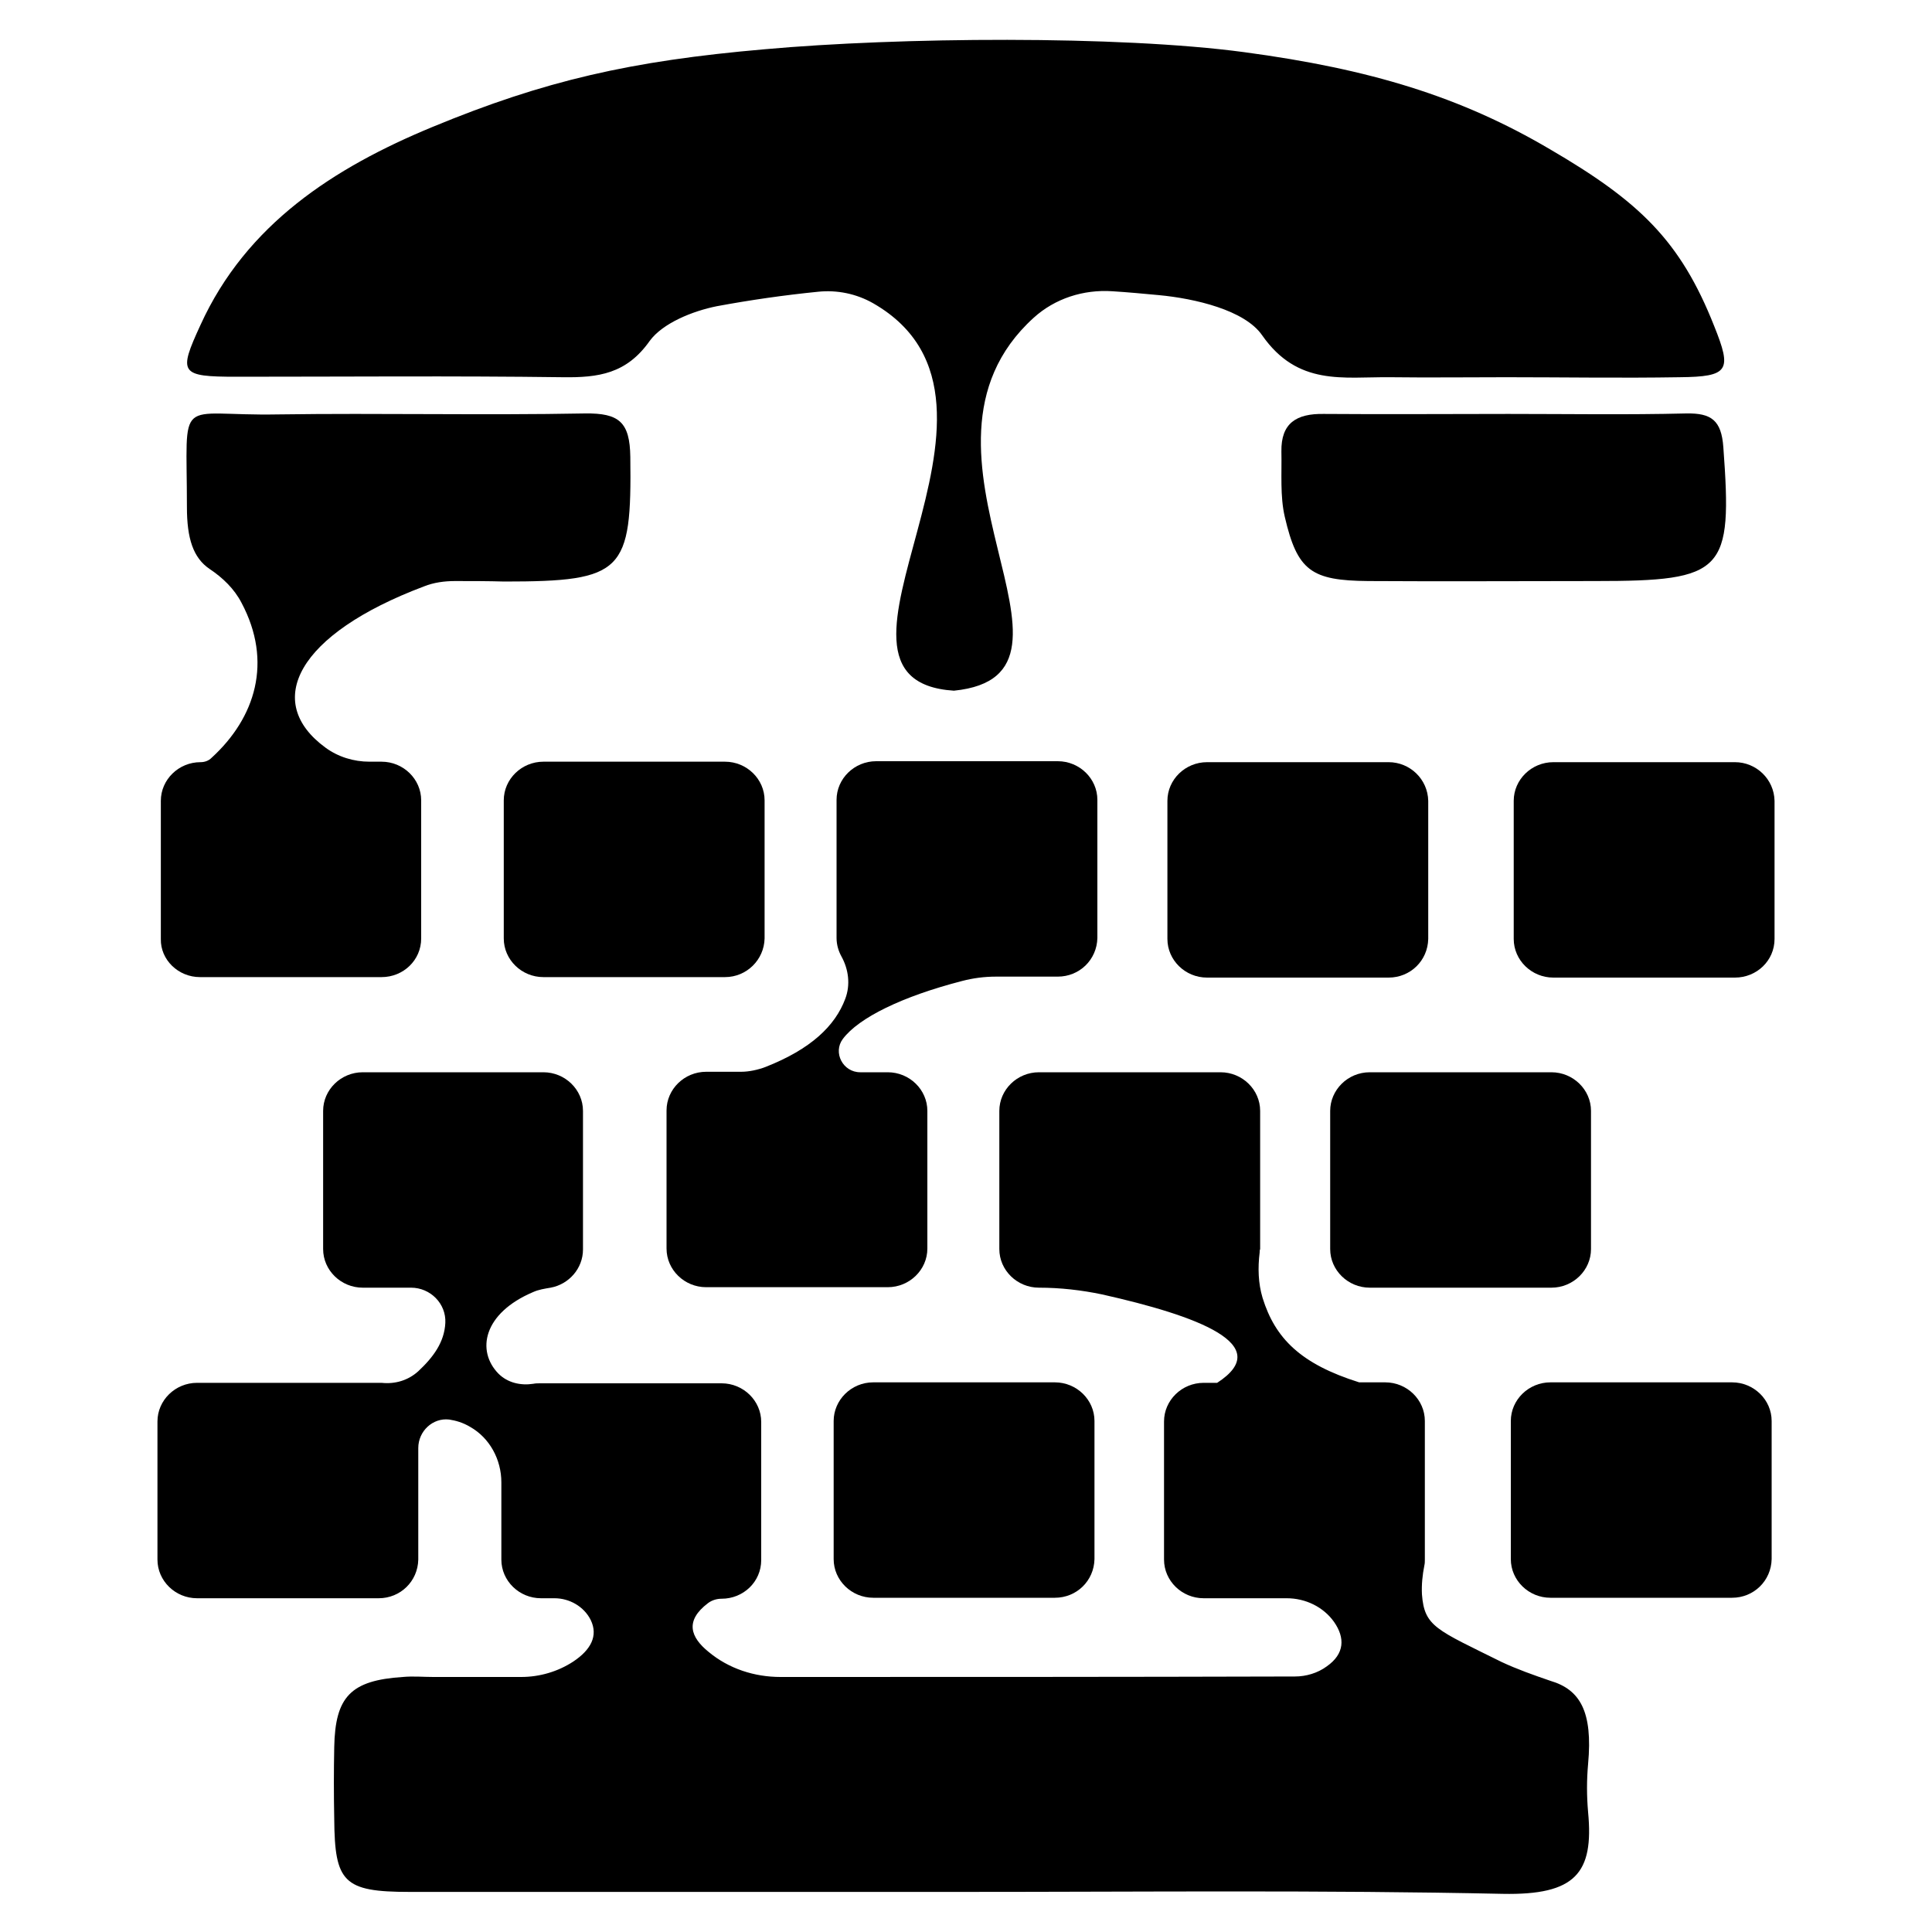 <?xml version="1.0" encoding="utf-8"?>
<!-- Generator: Adobe Illustrator 22.1.0, SVG Export Plug-In . SVG Version: 6.00 Build 0)  -->
<!DOCTYPE svg PUBLIC "-//W3C//DTD SVG 1.1//EN" "http://www.w3.org/Graphics/SVG/1.1/DTD/svg11.dtd">
<svg version="1.1"
	 id="svg42" inkscape:version="0.92.1 r15371" sodipodi:docname="tty.svg" xmlns:cc="http://creativecommons.org/ns#" xmlns:dc="http://purl.org/dc/elements/1.1/" xmlns:inkscape="http://www.inkscape.org/namespaces/inkscape" xmlns:rdf="http://www.w3.org/1999/02/22-rdf-syntax-ns#" xmlns:sodipodi="http://sodipodi.sourceforge.net/DTD/sodipodi-0.dtd" xmlns:svg="http://www.w3.org/2000/svg"
	 xmlns="http://www.w3.org/2000/svg" xmlns:xlink="http://www.w3.org/1999/xlink" x="0px" y="0px" viewBox="0 0 400 400"
	 style="enable-background:new 0 0 400 400;" xml:space="preserve">
<sodipodi:namedview  bordercolor="#666666" borderopacity="1" gridtolerance="10" guidetolerance="10" id="namedview44" inkscape:current-layer="svg42" inkscape:cx="47.910307" inkscape:cy="391.79929" inkscape:pageopacity="0" inkscape:pageshadow="2" inkscape:window-height="705" inkscape:window-maximized="1" inkscape:window-width="1366" inkscape:window-x="-8" inkscape:window-y="235" inkscape:zoom="0.65186406" objecttolerance="10" pagecolor="#ffffff" showgrid="false">
	</sodipodi:namedview>
<g id="Layer_2_1_">
</g>
<g>
	<path d="M49,78c22.5,0,45-0.2,67.5,0.1c7.4,0.1,13.2-0.7,18-7.5c2.7-3.7,8.9-6.2,13.9-7.2c7-1.3,14-2.3,21-3
		c3.9-0.4,7.9,0.4,11.4,2.4c36.2,20.8-17.4,78,16.7,80.2c32.6-3.3-14-49.5,16.5-77.2c4.4-4,10.3-5.9,16.3-5.5
		c3.2,0.2,6.4,0.5,9.6,0.8c7.5,0.7,17.8,3.1,21.4,8.3c7.4,10.6,16.8,8.6,26.5,8.7c8,0.1,16.1,0,24.1,0c11.9,0,23.8,0.2,35.8,0
		c10.3-0.1,10.9-1.4,7.2-10.6c-7-17.7-15.5-25.8-34-36.6c-18.5-10.9-37.2-16.6-63.3-20.1c-26.1-3.5-71.6-3.1-99.3-0.6
		c-27.7,2.4-45.6,6.5-68.8,16.1C69.2,34.7,51,46.4,41.5,67.3C36.9,77.3,37.2,78,49,78z"/>
	<path d="M310.9,344.1c-13.5-6.7-16-7.3-16.5-14c-0.1-2,0.1-4,0.5-6c0.1-0.4,0.1-0.8,0.1-1.3v-28.6c0-4.4-3.7-8-8.2-8h-5.4
		c-12.1-3.8-17.4-9.1-20-17.5c-0.9-3-1-6.2-0.6-9.4c0-0.2,0-0.5,0.1-0.7V230c0-4.4-3.7-8-8.2-8h-37.6c-4.5,0-8.2,3.6-8.2,8v28.6
		c0,4.4,3.7,8,8.2,8l0,0c4.4,0,8.8,0.5,13.1,1.4c19.6,4.4,36,10.4,23.8,18.3h-2.8c-4.5,0-8.2,3.6-8.2,8v28.6c0,4.4,3.7,8,8.2,8
		l17.2,0c3.9,0,7.6,1.8,9.8,4.9c2.3,3.3,2.2,6.6-1.5,9.2c-1.9,1.4-4.3,2.1-6.6,2.1c-35.5,0.1-71,0.1-106.5,0.1
		c-5.4,0-10.7-1.7-14.9-5.2c-3.7-3-5-6.4-0.1-10.1c0.8-0.6,1.8-0.9,2.8-0.9l0,0c4.5,0,8.2-3.5,8.2-8v-28.6c0-4.4-3.7-8-8.2-8h-37.6
		c-0.5,0-0.9,0-1.4,0.1c-2.6,0.4-5.3-0.2-7.2-2.1c-4.6-4.7-3.2-12.5,7.2-16.9c1.1-0.5,2.4-0.7,3.6-0.9c3.8-0.7,6.7-4,6.7-7.9V230
		c0-4.4-3.7-8-8.2-8H75.1c-4.5,0-8.2,3.6-8.2,8v28.6c0,4.4,3.7,8,8.2,8l10,0c4,0,7.3,3.3,7.1,7.3c-0.2,4-2.5,7.1-5.6,10
		c-2.1,1.9-4.8,2.7-7.6,2.4c-0.2,0-0.5,0-0.7,0H40.8c-4.5,0-8.2,3.6-8.2,8v28.6c0,4.4,3.7,8,8.2,8h37.6c4.5,0,8.1-3.5,8.2-8l0-23.1
		c0-3.5,3-6.3,6.4-5.9c1.3,0.2,2.8,0.6,4.3,1.5c4.1,2.3,6.5,6.8,6.5,11.5v16c0,4.4,3.7,8,8.2,8h2.8c3.1,0,6.1,1.7,7.5,4.5
		c1.6,3.3,0,6.2-3.6,8.6c-3.2,2.1-7,3.2-10.8,3.2c-6.1,0-12.1,0-18.2,0c-2,0-4.2-0.2-6.3,0c-10.8,0.7-14,4.1-14.2,14.5
		c-0.1,4.9-0.1,9.9,0,14.9c0.1,13.1,1.9,15.1,15.6,15.1c38.1,0,76.3,0,114.4,0c37.3,0,74.6-0.4,111.9,0.4
		c15.1,0.3,18.9-4.3,17.7-16.9c-0.3-3.4-0.3-6.7,0-10c1-10.9-1.7-15.4-7.8-17.2C317.5,346.8,314.1,345.6,310.9,344.1z"/>
	<path d="M356.8,92.6c-0.4-5.6-2.5-7.1-7.7-7c-12.2,0.3-24.6,0.1-36.8,0.1c-12.7,0-25.3,0.1-38.2,0c-5.7-0.1-8.9,1.9-8.8,7.8
		c0.1,4.5-0.3,9.2,0.7,13.5c2.6,11.2,5.5,13.2,17.3,13.3c15.7,0.1,31.4,0,47,0C357.1,120.3,358.7,118.4,356.8,92.6z"/>
	<path d="M41.4,202.3H79c4.5,0,8.2-3.5,8.2-8v-28.6c0-4.4-3.7-8-8.2-8h-2.5c-3.3,0-6.5-1-9.1-2.9c-13-9.5-5.9-23.5,20.4-33.4
		c2-0.8,4.2-1.1,6.4-1.1c3.4,0,6.8,0,10.2,0.1c24.7,0,26.4-2,26.1-25.8c-0.1-7.2-2.3-9.1-9.4-9c-21.2,0.4-42.3-0.1-63.5,0.2
		c-21.4,0.4-18.9-4.6-18.9,19.2c0,6.5,1.3,10.5,4.7,12.8c2.7,1.8,5.1,4.1,6.6,7c6.5,12.2,2.9,23.8-6.2,32.1
		c-0.6,0.6-1.4,0.9-2.3,0.9l0,0c-4.5,0-8.2,3.6-8.2,8v28.6C33.2,198.7,36.9,202.3,41.4,202.3z"/>
	<path d="M158.3,194.3v-28.6c0-4.4-3.7-8-8.2-8h-37.6c-4.5,0-8.2,3.6-8.2,8v28.6c0,4.4,3.7,8,8.2,8h37.6
		C154.6,202.3,158.2,198.7,158.3,194.3z"/>
	<path d="M287.5,157.8h-37.6c-4.5,0-8.2,3.6-8.2,8v28.6c0,4.4,3.7,8,8.2,8h37.6c4.5,0,8.1-3.5,8.2-8v-28.6
		C295.6,161.3,291.9,157.8,287.5,157.8z"/>
	<path d="M359.2,157.8h-37.6c-4.5,0-8.2,3.6-8.2,8v28.6c0,4.4,3.7,8,8.2,8h37.6c4.5,0,8.2-3.5,8.2-8v-28.6
		C367.3,161.3,363.6,157.8,359.2,157.8z"/>
	<path d="M172.6,294.2v28.6c0,4.4,3.7,8,8.2,8h37.6c4.5,0,8.1-3.5,8.2-8v-28.6c0-4.4-3.7-8-8.2-8h-37.6
		C176.2,286.2,172.6,289.9,172.6,294.2z"/>
	<path d="M358.6,286.2H321c-4.5,0-8.2,3.6-8.2,8v28.6c0,4.4,3.7,8,8.2,8h37.6c4.5,0,8.1-3.5,8.2-8v-28.6
		C366.8,289.8,363.1,286.2,358.6,286.2z"/>
	<path d="M275.4,230v28.6c0,4.4,3.7,8,8.2,8h37.6c4.5,0,8.2-3.6,8.2-8V230c0-4.4-3.7-8-8.2-8h-37.6C279,222,275.4,225.7,275.4,230z"
		/>
	<path d="M199.2,203.1c2.3-0.6,4.6-0.9,7-0.9H219c4.5,0,8.1-3.5,8.2-8v-28.6c0-4.4-3.7-8-8.2-8h-37.6c-4.5,0-8.2,3.6-8.2,8v28.6
		c0,1.4,0.4,2.7,1,3.8c1.5,2.7,1.9,5.9,0.8,8.8c-2.1,5.6-7.1,10.4-16.5,14.1c-1.6,0.6-3.4,1-5.1,1h-7.2c-4.5,0-8.2,3.6-8.2,8v28.6
		c0,4.4,3.7,8,8.2,8h37.6c4.5,0,8.2-3.6,8.2-8V230c0-4.4-3.7-8-8.2-8h-5.7c-3.6,0-5.7-4.1-3.6-6.9
		C177.8,210.7,186.8,206.3,199.2,203.1z"/>
</g>
</svg>
